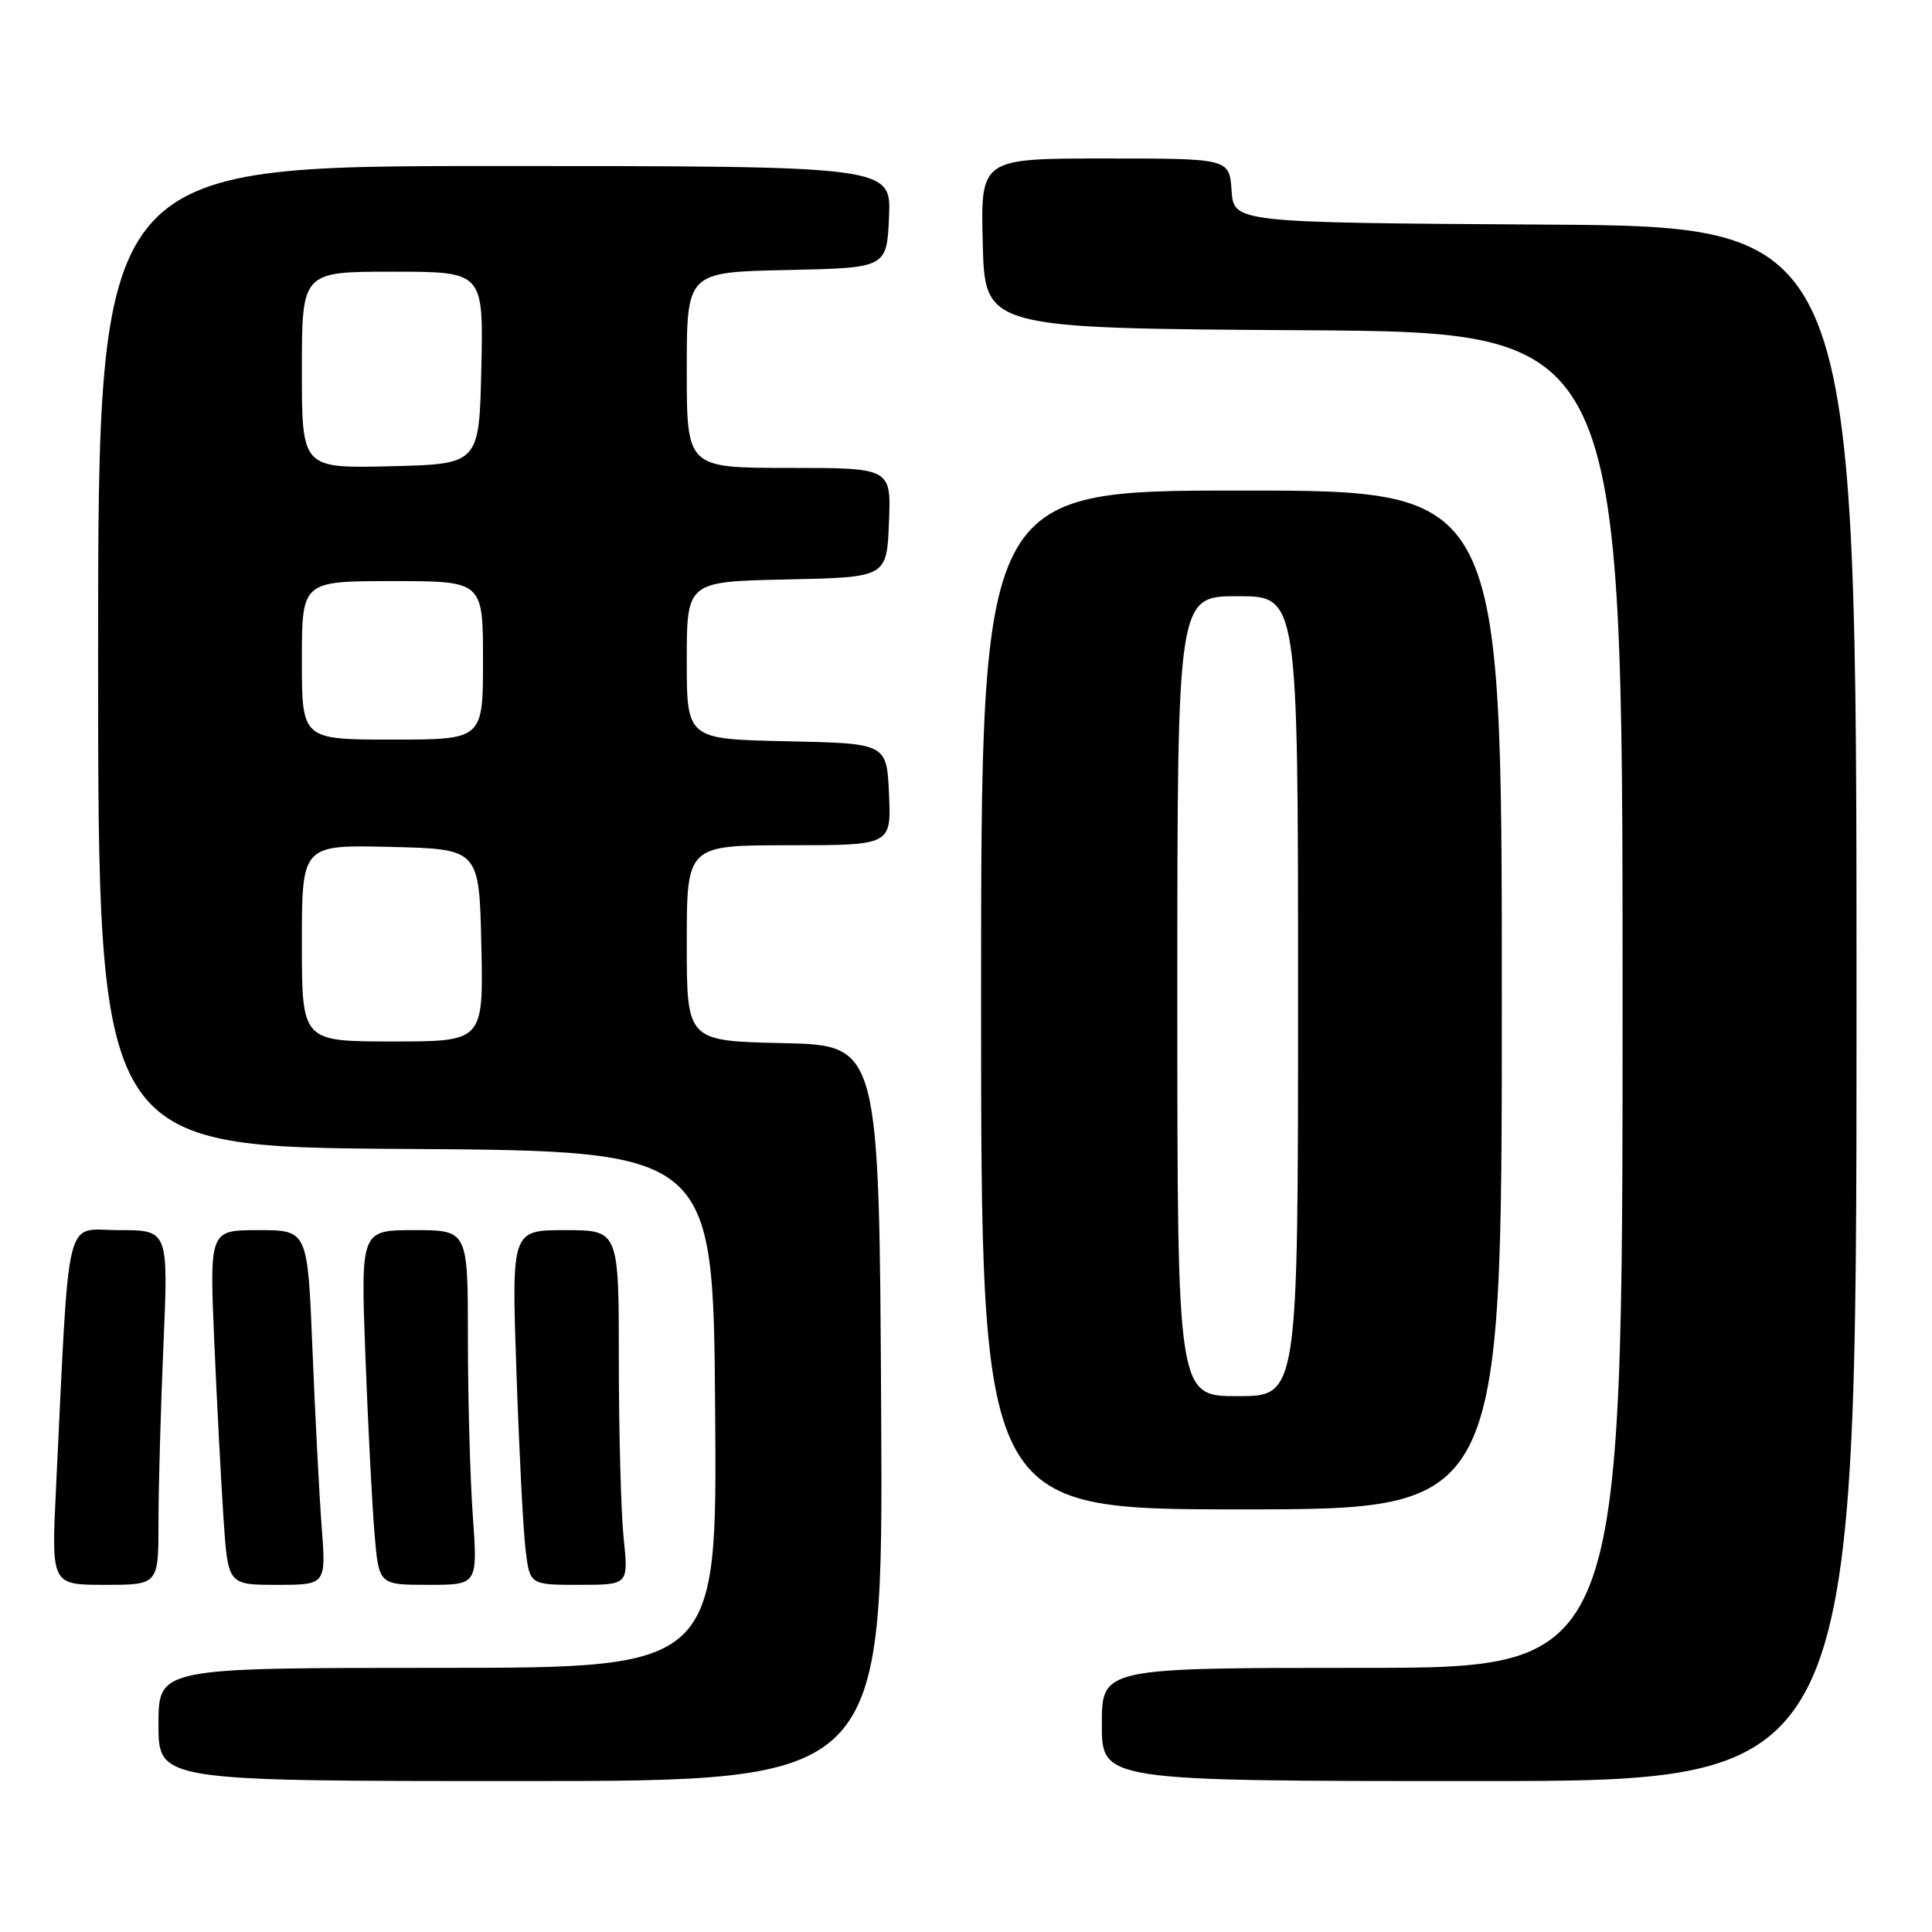 <?xml version="1.0" encoding="UTF-8" standalone="no"?>
<!DOCTYPE svg PUBLIC "-//W3C//DTD SVG 1.1//EN" "http://www.w3.org/Graphics/SVG/1.1/DTD/svg11.dtd" >
<svg xmlns="http://www.w3.org/2000/svg" xmlns:xlink="http://www.w3.org/1999/xlink" version="1.1" viewBox="0 0 256 256">
 <g >
 <path fill="currentColor"
d=" M 116.76 187.25 C 116.50 138.50 116.50 138.50 103.75 138.22 C 91.00 137.94 91.00 137.94 91.00 124.97 C 91.00 112.00 91.00 112.00 104.55 112.00 C 118.09 112.00 118.09 112.00 117.80 105.25 C 117.50 98.50 117.50 98.50 104.25 98.22 C 91.00 97.94 91.00 97.94 91.00 87.50 C 91.00 77.06 91.00 77.06 104.25 76.78 C 117.50 76.50 117.50 76.50 117.79 69.25 C 118.09 62.00 118.09 62.00 104.54 62.00 C 91.00 62.00 91.00 62.00 91.00 49.03 C 91.00 36.06 91.00 36.06 104.25 35.78 C 117.50 35.50 117.50 35.50 117.80 28.75 C 118.09 22.00 118.09 22.00 65.55 22.00 C 13.00 22.00 13.00 22.00 13.00 86.99 C 13.00 151.98 13.00 151.98 53.75 152.24 C 94.50 152.50 94.50 152.50 94.76 186.75 C 95.03 221.00 95.03 221.00 58.01 221.00 C 21.00 221.00 21.00 221.00 21.00 228.50 C 21.00 236.00 21.00 236.00 69.01 236.00 C 117.02 236.00 117.02 236.00 116.76 187.25 Z  M 246.00 133.01 C 246.00 30.02 246.00 30.02 204.75 29.76 C 163.50 29.50 163.50 29.50 163.19 25.25 C 162.89 21.00 162.89 21.00 146.41 21.00 C 129.93 21.00 129.93 21.00 130.22 32.25 C 130.50 43.50 130.50 43.50 172.75 43.76 C 215.00 44.02 215.00 44.02 215.00 132.51 C 215.00 221.00 215.00 221.00 180.50 221.00 C 146.00 221.00 146.00 221.00 146.00 228.50 C 146.00 236.00 146.00 236.00 196.00 236.00 C 246.00 236.00 246.00 236.00 246.00 133.01 Z  M 21.00 201.66 C 21.00 197.07 21.30 186.50 21.66 178.16 C 22.31 163.00 22.31 163.00 15.77 163.00 C 8.44 163.00 9.25 159.66 7.42 197.25 C 6.80 210.00 6.80 210.00 13.90 210.00 C 21.00 210.00 21.00 210.00 21.00 201.66 Z  M 42.62 202.25 C 42.30 197.99 41.75 187.41 41.40 178.75 C 40.76 163.00 40.76 163.00 34.26 163.00 C 27.76 163.00 27.76 163.00 28.39 177.75 C 28.74 185.86 29.30 196.44 29.62 201.25 C 30.21 210.00 30.21 210.00 36.71 210.00 C 43.21 210.00 43.21 210.00 42.62 202.25 Z  M 62.65 200.85 C 62.29 195.81 62.00 185.24 62.00 177.35 C 62.00 163.00 62.00 163.00 54.89 163.00 C 47.79 163.00 47.79 163.00 48.42 179.75 C 48.77 188.96 49.31 199.54 49.63 203.25 C 50.20 210.00 50.20 210.00 56.75 210.00 C 63.30 210.00 63.30 210.00 62.65 200.85 Z  M 82.64 203.85 C 82.29 200.47 82.00 189.90 82.00 180.35 C 82.00 163.00 82.00 163.00 74.89 163.00 C 67.78 163.00 67.78 163.00 68.43 181.75 C 68.78 192.06 69.32 202.64 69.63 205.25 C 70.19 210.00 70.19 210.00 76.74 210.00 C 83.28 210.00 83.28 210.00 82.64 203.85 Z  M 199.00 132.50 C 199.00 65.00 199.00 65.00 164.50 65.00 C 130.00 65.00 130.00 65.00 130.00 132.50 C 130.00 200.00 130.00 200.00 164.50 200.00 C 199.00 200.00 199.00 200.00 199.00 132.50 Z  M 40.00 124.97 C 40.00 111.94 40.00 111.94 51.75 112.22 C 63.50 112.50 63.50 112.50 63.78 125.25 C 64.06 138.00 64.06 138.00 52.03 138.00 C 40.00 138.00 40.00 138.00 40.00 124.97 Z  M 40.00 87.50 C 40.00 77.00 40.00 77.00 52.00 77.00 C 64.00 77.00 64.00 77.00 64.00 87.50 C 64.00 98.00 64.00 98.00 52.00 98.00 C 40.00 98.00 40.00 98.00 40.00 87.50 Z  M 40.00 49.03 C 40.00 36.00 40.00 36.00 52.03 36.00 C 64.06 36.00 64.06 36.00 63.78 48.75 C 63.50 61.50 63.50 61.50 51.75 61.78 C 40.00 62.06 40.00 62.06 40.00 49.03 Z  M 156.00 132.00 C 156.00 79.00 156.00 79.00 164.00 79.00 C 172.00 79.00 172.00 79.00 172.00 132.00 C 172.00 185.00 172.00 185.00 164.00 185.00 C 156.00 185.00 156.00 185.00 156.00 132.00 Z "/>
</g>
</svg>